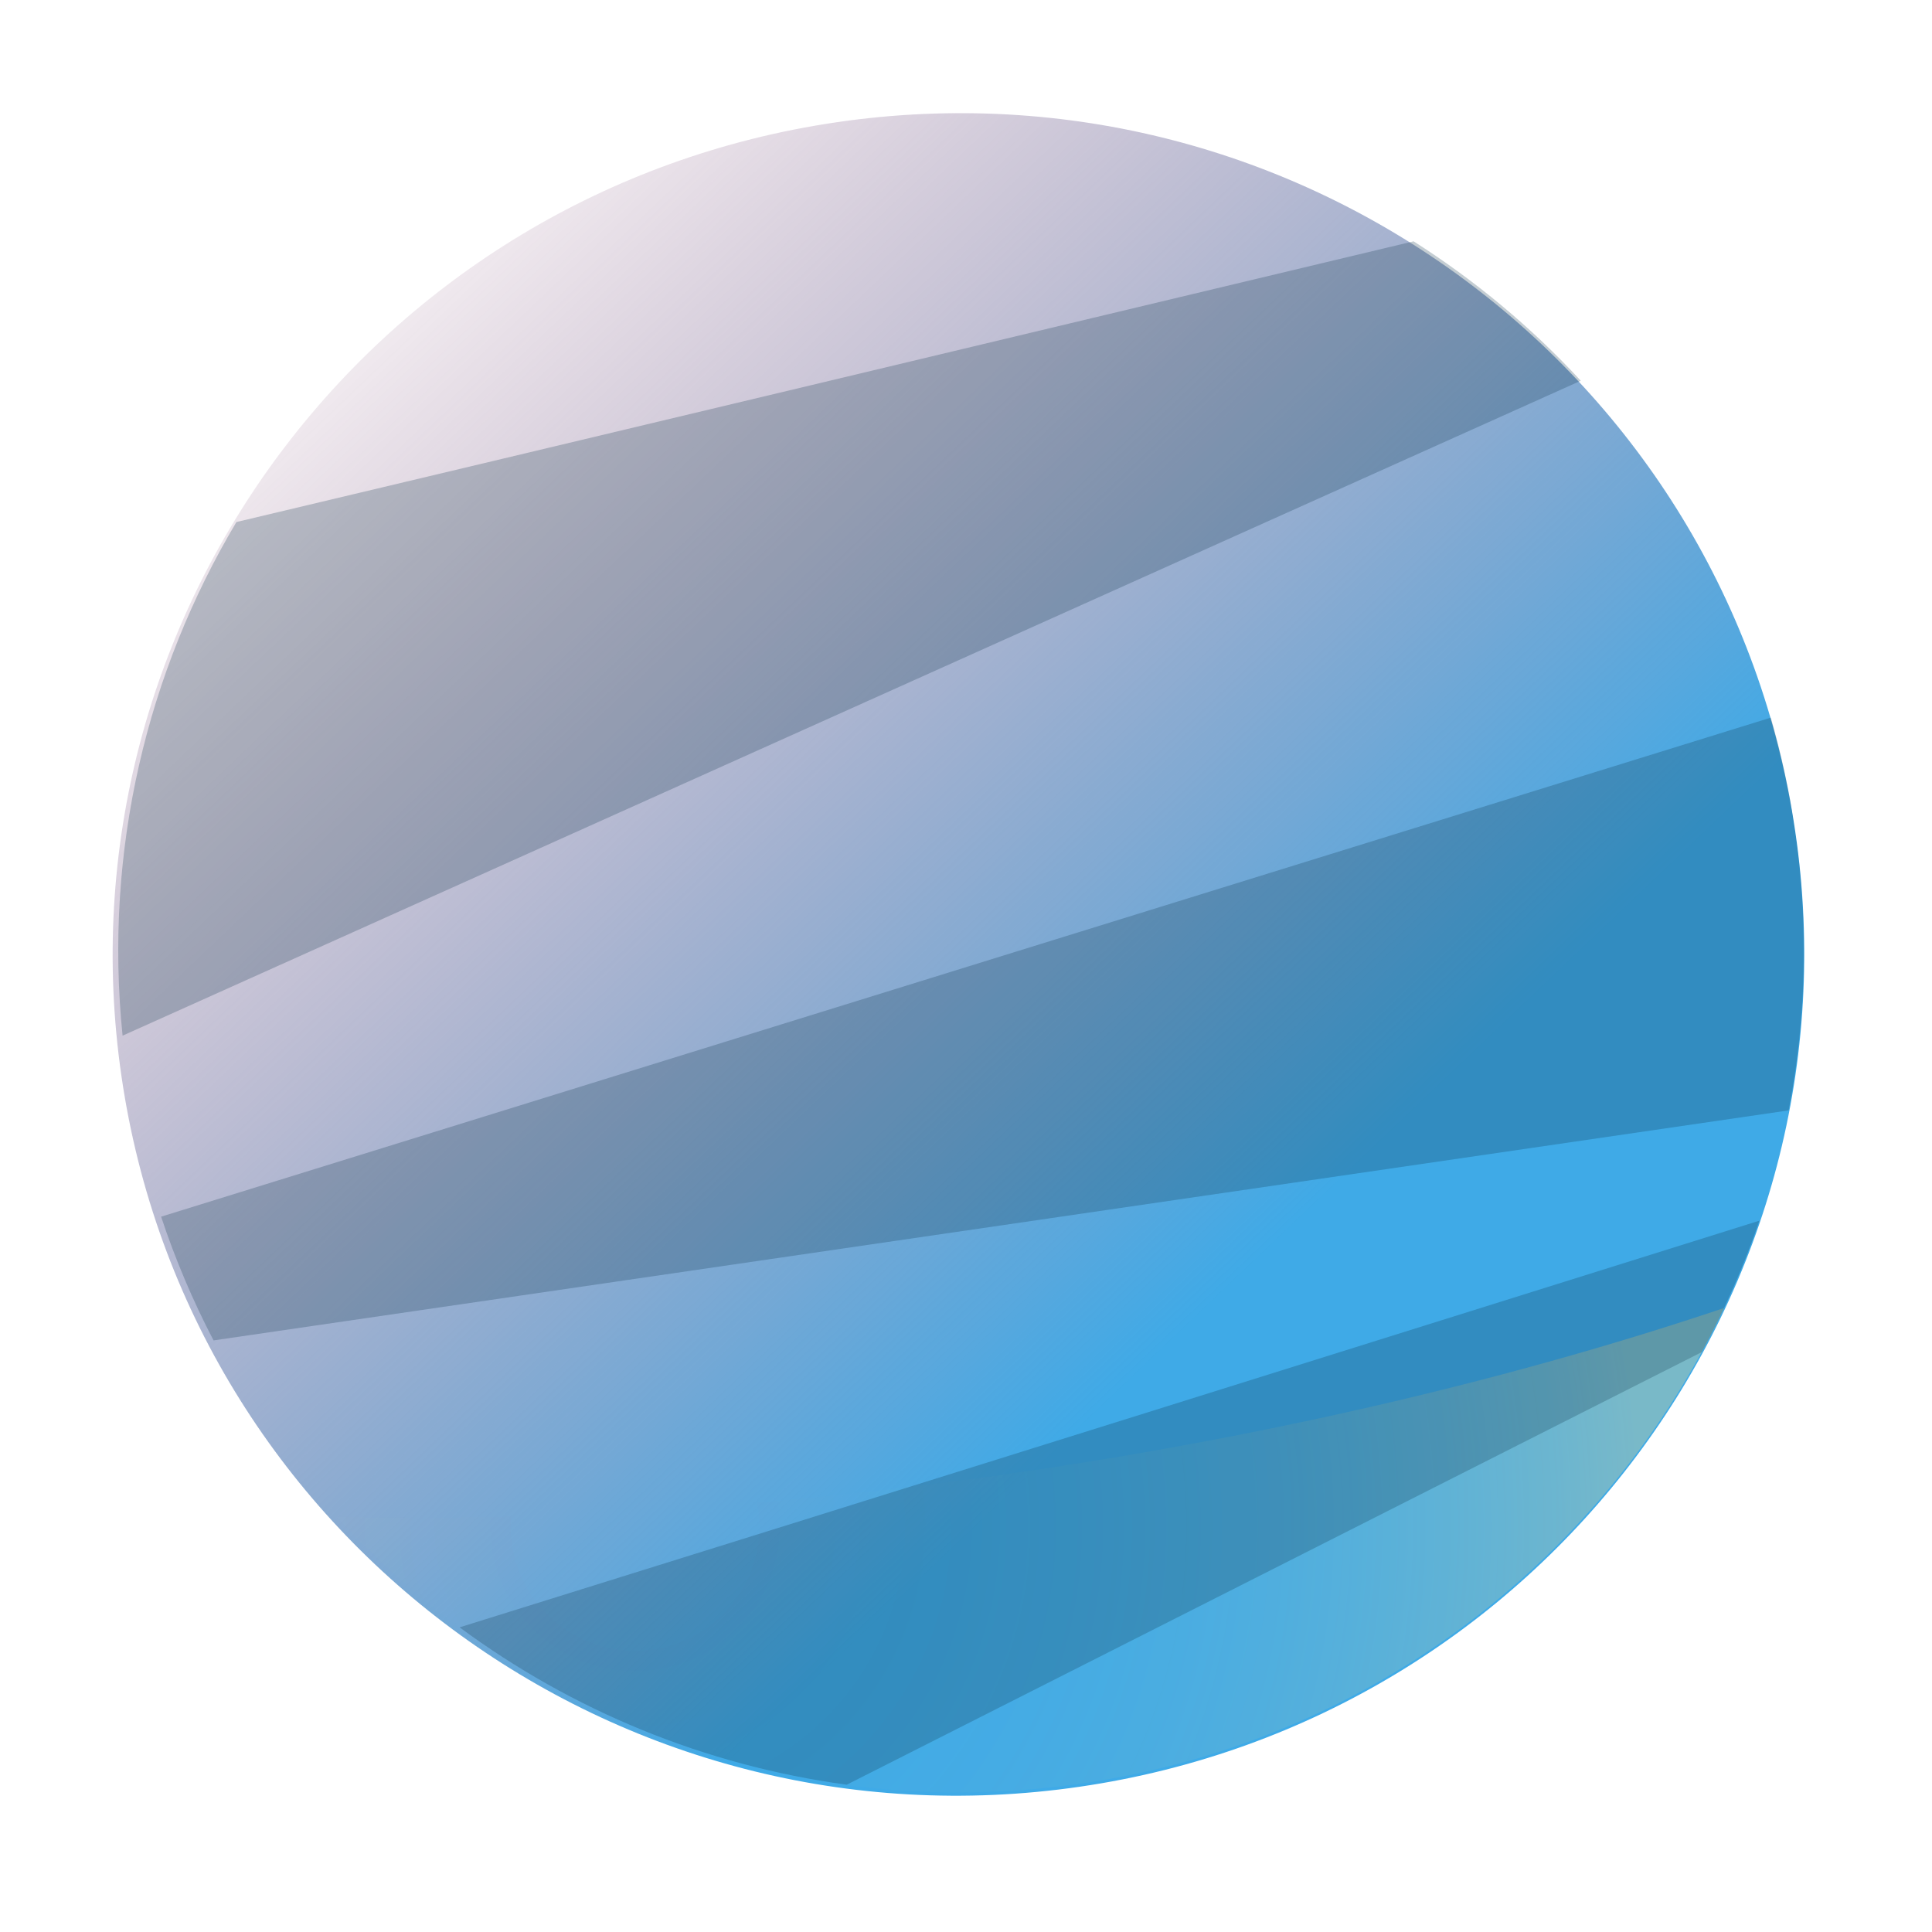 <svg width="72" height="72" viewBox="0 0 72 72" fill="none" xmlns="http://www.w3.org/2000/svg">
<g clip-path="url(#clip0_147_1141)">
<path d="M40.247 66.585C57.473 64.07 69.409 48.144 66.908 31.015C64.406 13.886 48.415 2.039 31.189 4.554C13.964 7.07 2.028 22.995 4.529 40.124C7.03 57.253 23.022 69.1 40.247 66.585Z" fill="url(#paint0_linear_147_1141)"/>
<path style="mix-blend-mode:lighten" opacity="0.3" d="M38.075 54.856C47.69 53.452 56.611 51.318 64.25 48.745C59.913 57.949 51.183 64.878 40.344 66.46C29.505 68.043 19.343 63.974 12.554 56.523C20.288 56.709 28.974 56.185 38.075 54.856Z" fill="url(#paint1_radial_147_1141)"/>
<g style="mix-blend-mode:multiply" opacity="0.24">
<path d="M58.912 14.189L4.568 38.596C3.866 31.694 5.482 25.044 8.811 19.455C20.432 16.698 39.707 12.093 52.68 8.993C54.969 10.447 57.066 12.193 58.912 14.189Z" fill="#082D42"/>
</g>
<g style="mix-blend-mode:multiply" opacity="0.24">
<path d="M66.892 30.907C67.415 34.49 67.309 38.017 66.657 41.381L7.958 49.953C7.192 48.485 6.537 46.947 6.004 45.342L65.994 26.744C66.382 28.092 66.683 29.48 66.892 30.907Z" fill="#082D42"/>
</g>
<g style="mix-blend-mode:multiply" opacity="0.24">
<path d="M65.567 45.491C64.99 47.189 64.267 48.827 63.415 50.391L31.555 66.511C26.256 65.793 21.31 63.736 17.128 60.646C29.967 56.65 56.313 48.394 65.567 45.491Z" fill="#082D42"/>
</g>
</g>
<defs>
<linearGradient id="paint0_linear_147_1141" x1="9.755" y1="8.394" x2="46.657" y2="47.165" gradientUnits="userSpaceOnUse">
<stop stop-color="#81335F" stop-opacity="0"/>
<stop offset="1" stop-color="#3FAAE7"/>
</linearGradient>
<radialGradient id="paint1_radial_147_1141" cx="0" cy="0" r="1" gradientUnits="userSpaceOnUse" gradientTransform="translate(23.576 56.971) rotate(-8.308) scale(37.599 37.524)">
<stop stop-color="#FFDB82" stop-opacity="0"/>
<stop offset="0.19" stop-color="#FFDB82" stop-opacity="0.01"/>
<stop offset="0.33" stop-color="#FFDB82" stop-opacity="0.05"/>
<stop offset="0.44" stop-color="#FFDB82" stop-opacity="0.11"/>
<stop offset="0.55" stop-color="#FFDB82" stop-opacity="0.19"/>
<stop offset="0.65" stop-color="#FFDB82" stop-opacity="0.3"/>
<stop offset="0.74" stop-color="#FFDB82" stop-opacity="0.44"/>
<stop offset="0.83" stop-color="#FFDB82" stop-opacity="0.6"/>
<stop offset="0.92" stop-color="#FFDB82" stop-opacity="0.78"/>
<stop offset="1" stop-color="#FFDB82"/>
</radialGradient>
<clipPath id="clip0_147_1141">
<rect width="63.04" height="62.688" fill="white" transform="translate(0 9.109) rotate(-8.308)"/>
</clipPath>
</defs>
</svg>
